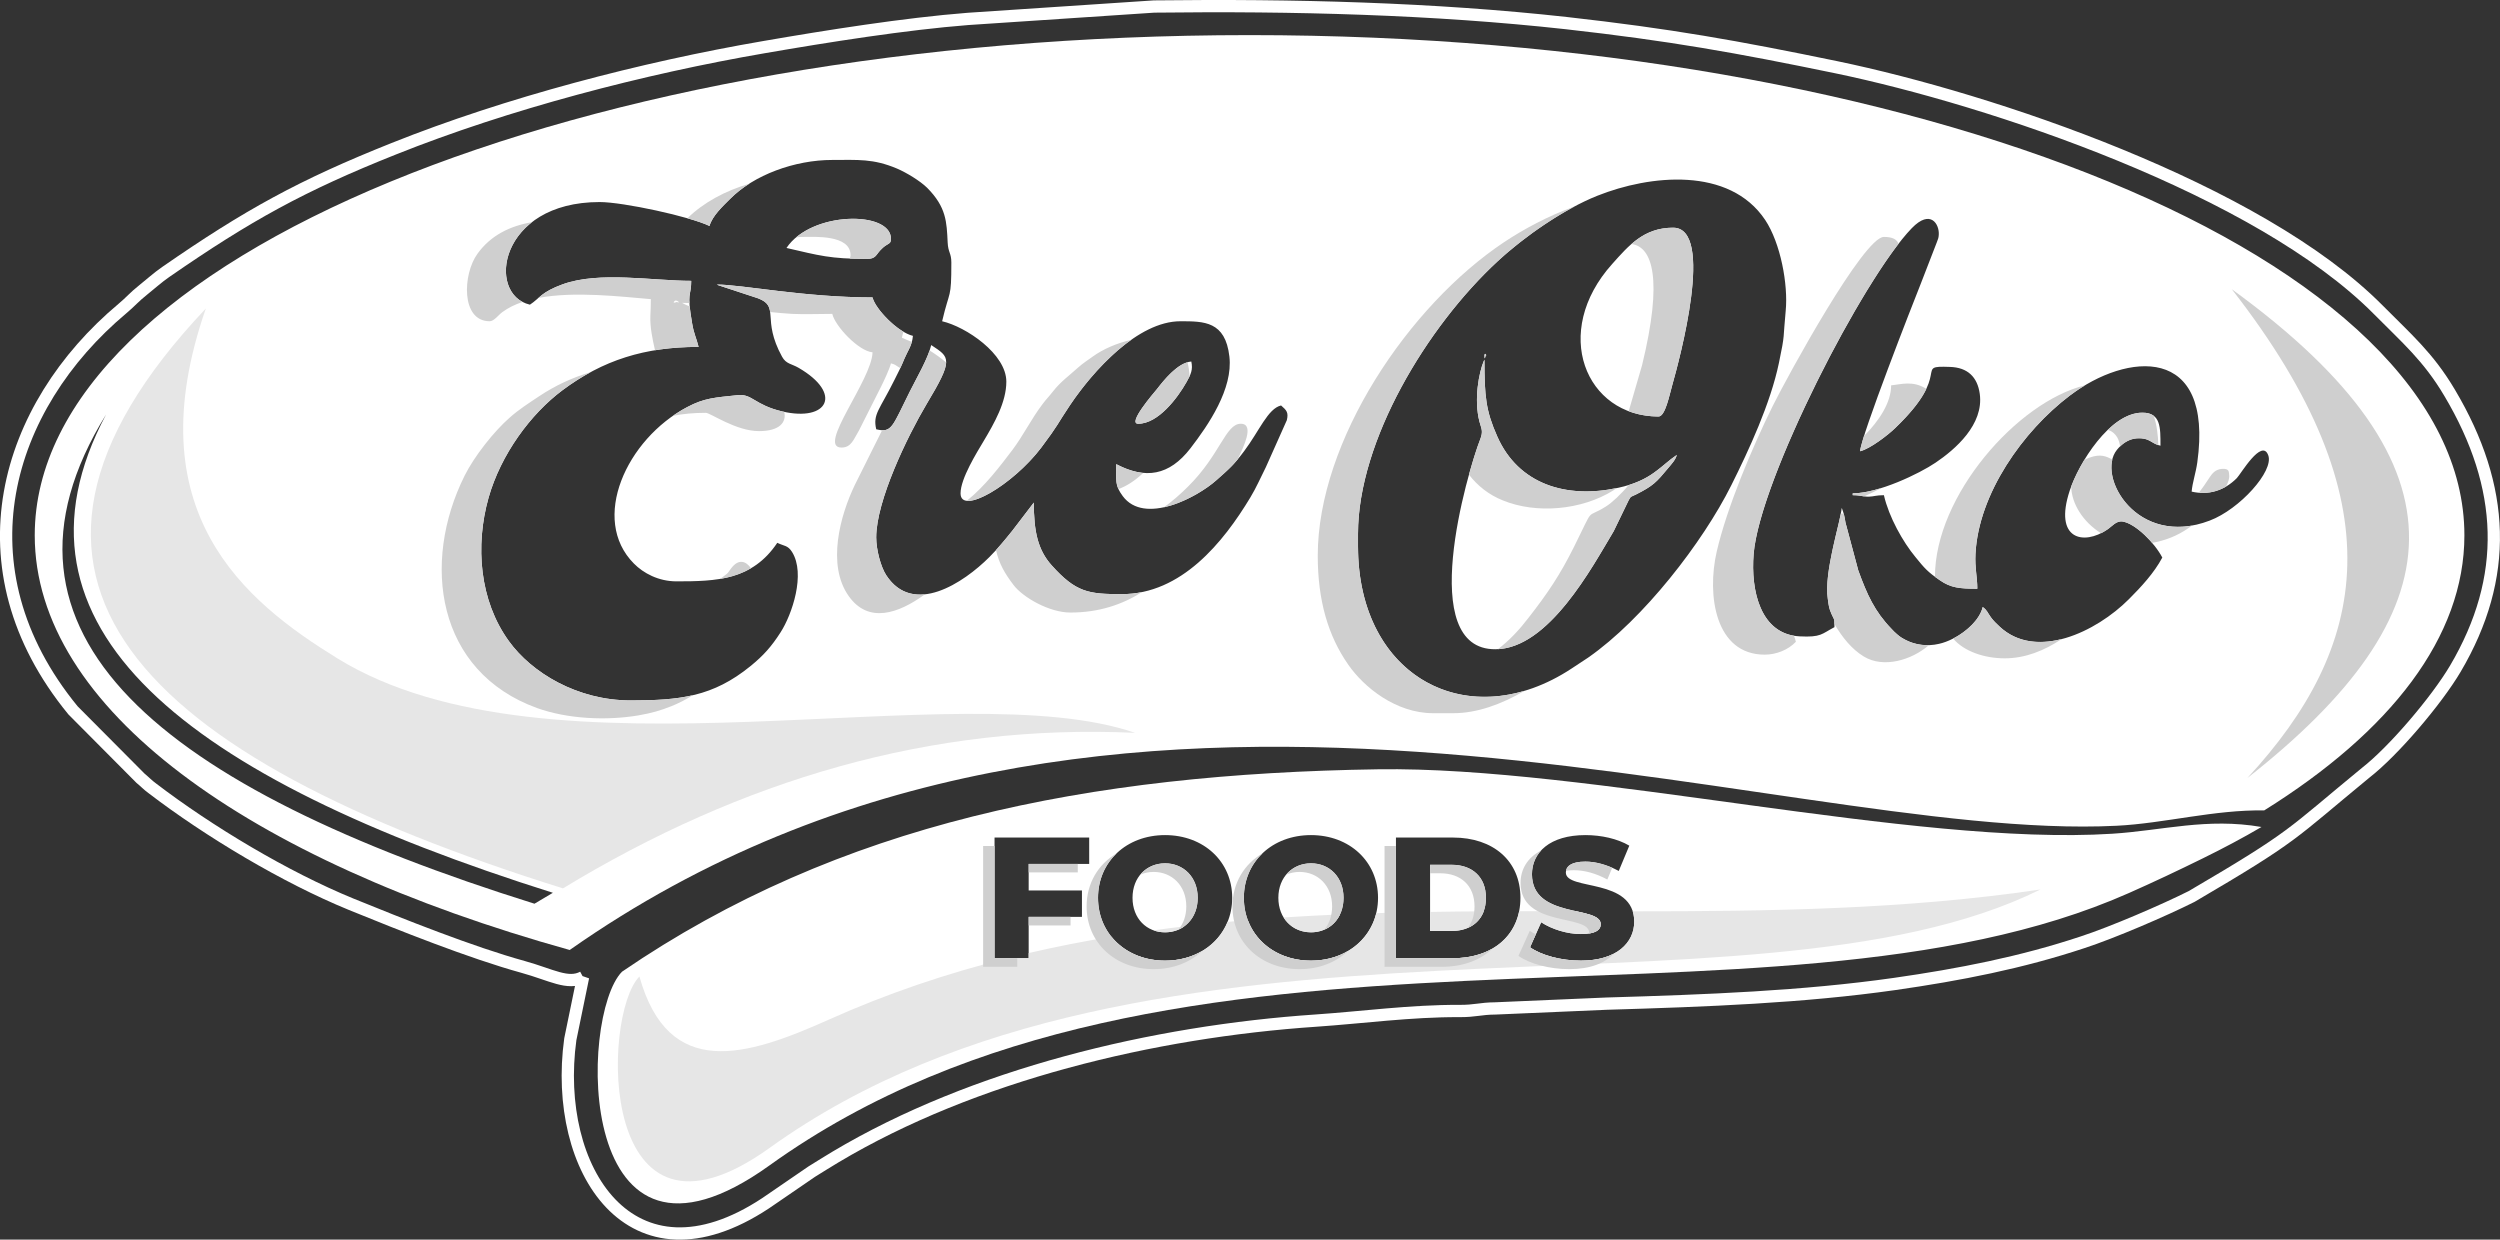 <?xml version="1.0" encoding="UTF-8"?>
<!DOCTYPE svg PUBLIC "-//W3C//DTD SVG 1.1//EN" "http://www.w3.org/Graphics/SVG/1.1/DTD/svg11.dtd">
<!-- Creator: CorelDRAW X8 -->
<svg xmlns="http://www.w3.org/2000/svg" xml:space="preserve" width="203.655mm" height="100.978mm" version="1.1" style="shape-rendering:geometricPrecision; text-rendering:geometricPrecision; image-rendering:optimizeQuality; fill-rule:evenodd; clip-rule:evenodd"
viewBox="0 0 20366 10098"
 xmlns:xlink="http://www.w3.org/1999/xlink">
 <rect x="0" y="0" width="20366" height="10098" fill="#333333" stroke="none"/>
 <defs>
  <style type="text/css">
   <![CDATA[
    .str0 {stroke:white;stroke-width:100}
    .fil0 {fill:none}
    .fil3 {fill:#CFCFCF}
    .fil2 {fill:#E6E6E6}
    .fil1 {fill:white}
    .fil4 {fill:#CFCFCF;fill-rule:nonzero}
   ]]>
  </style>
 </defs>
 <g id="Layer_x0020_1">
  <path class="fil0 str0" d="M4750 7960l0 0zm0 0l-104 506c-146,1062 495,2060 1591,1336l375 -257c75,-46 121,-76 195,-120 1124,-670 2586,-1021 3916,-1111 367,-25 775,-80 1165,-78 130,1 169,-20 294,-21l907 -39c818,-24 1599,-54 2344,-160 531,-76 1033,-174 1533,-340 245,-80 663,-260 888,-373 853,-500 796,-497 1418,-1008 225,-175 574,-584 730,-847 440,-746 410,-1479 -45,-2246 -176,-298 -356,-449 -583,-679 -978,-986 -3157,-1714 -4413,-1975 -813,-168 -1356,-265 -2203,-360 -1078,-119 -2221,-149 -3356,-135l-1516 101c-513,40 -1148,141 -1663,230 -988,170 -2091,458 -3016,828 -748,298 -1190,542 -1856,1003 -68,47 -123,98 -186,148 -72,57 -101,95 -167,150 -956,801 -1356,2111 -403,3274l550 553c39,32 55,52 96,82 459,351 1084,725 1619,944 403,164 977,394 1402,511 230,64 364,149 488,83z"/>
  <path class="fil1" d="M18423 6737c-152,89 -312,174 -481,257 -195,96 -400,193 -599,281 -2957,1312 -7786,-142 -11076,2220 -1588,1140 -1552,-1221 -1200,-1579 1770,-1211 3803,-1613 6157,-1649 1709,-26 4362,628 5983,525 410,-26 772,-132 1216,-55zm-9550 301l0 -215 -771 0 0 983 278 0 0 -337 434 0 0 -215 -434 0 0 -216 493 0zm618 788c315,0 547,-217 547,-512 0,-295 -232,-511 -547,-511 -314,0 -546,216 -546,511 0,295 232,512 546,512zm0 -231c-149,0 -265,-111 -265,-281 0,-170 116,-281 265,-281 149,0 266,111 266,281 0,170 -117,281 -266,281zm1189 231c314,0 546,-217 546,-512 0,-295 -232,-511 -546,-511 -315,0 -547,216 -547,511 0,295 232,512 547,512zm0 -231c-149,0 -266,-111 -266,-281 0,-170 117,-281 266,-281 149,0 265,111 265,281 0,170 -116,281 -265,281zm692 211l465 0c326,0 549,-190 549,-492 0,-302 -223,-491 -549,-491l-465 0 0 983zm278 -222l0 -539 176 0c167,0 279,99 279,269 0,170 -112,270 -279,270l-176 0zm1228 242c292,0 435,-147 435,-317 0,-363 -557,-250 -557,-401 0,-49 42,-89 159,-89 85,0 178,26 272,76l86 -206c-97,-57 -229,-86 -357,-86 -292,0 -436,143 -436,319 0,365 560,252 560,407 0,48 -45,80 -161,80 -113,0 -237,-39 -324,-96l-91 204c92,65 252,109 414,109z"/>
  <path class="fil1" d="M10179 286c5466,0 9897,1825 9897,4075 0,828 -600,1598 -1631,2241 -405,-7 -815,106 -1203,125 -2824,141 -8188,-2086 -12601,1012 -2630,-733 -4358,-1972 -4358,-3378 0,-2250 4430,-4075 9896,-4075zm-5675 6987c-50,29 -100,59 -150,89 -3027,-947 -4598,-2192 -3490,-3985 -925,1736 662,2958 3640,3896zm4768 -3821c-90,0 125,-248 152,-281 57,-74 171,-217 281,-226 14,67 -3,104 -40,169 -71,126 -229,338 -393,338zm-2208 -1343c-302,0 -388,-27 -657,-89 201,-301 851,-305 851,-75 0,52 -25,27 -86,93 -36,38 -38,71 -108,71zm-1284 -268c-159,-77 -704,-195 -895,-195 -822,0 -927,753 -568,836 82,-54 91,-102 267,-166 297,-108 736,-28 1047,-28 0,135 -39,77 8,350 14,83 35,118 52,188 -437,0 -779,107 -1109,353 -259,193 -502,523 -602,876 -110,391 -74,837 165,1167 186,258 557,484 993,484 402,0 670,-31 975,-279 106,-86 172,-160 246,-276 93,-144 206,-476 93,-655 -35,-55 -63,-46 -120,-74 -204,305 -496,314 -821,314 -147,0 -270,-67 -347,-145 -358,-360 -62,-1013 435,-1275 138,-73 221,-77 412,-97 117,-12 136,80 362,133 371,86 496,-145 132,-356 -57,-33 -101,-30 -134,-90 -170,-309 -15,-407 -196,-476l-325 -107c-2,-1 -7,-3 -10,-5 202,0 712,105 1268,105 22,94 206,284 329,313 -7,80 -41,118 -69,185 -29,71 -50,112 -81,173 -122,246 -178,279 -149,403 129,31 129,-19 274,-308 52,-105 148,-268 174,-378 152,101 186,108 -39,483 -155,261 -409,785 -409,1084 0,102 38,241 81,307 220,338 631,63 841,-147 68,-68 126,-139 187,-215l175 -229c0,234 32,385 145,511 199,222 302,235 571,235 486,0 827,-421 1048,-788 49,-81 82,-159 126,-246l171 -383c15,-63 -2,-81 -47,-120 -107,25 -177,207 -300,371 -90,120 -126,148 -226,237 -157,141 -588,369 -764,130 -64,-87 -53,-122 -53,-260 238,125 432,94 604,-128 148,-192 349,-486 318,-749 -33,-288 -207,-287 -399,-287 -346,0 -708,399 -899,683 -108,161 -90,154 -235,347 -231,304 -657,554 -657,372 0,-121 133,-333 187,-424 89,-149 186,-320 186,-486 0,-226 -329,-447 -523,-492 62,-265 75,-173 75,-478 0,-79 -26,-80 -30,-164 -8,-166 -10,-287 -167,-445 -58,-57 -169,-124 -246,-157 -195,-82 -317,-70 -527,-70 -305,0 -639,122 -832,317 -56,56 -147,140 -168,221zm7895 1850l-15 15 15 -15zm15 -30l-15 30 15 -30zm15 -15l-15 15 15 -15zm0 0l0 0zm-45 60c-11,42 -44,75 -71,108 -95,114 -120,143 -263,215 -45,22 -37,10 -58,46l-122 252c-179,299 -530,958 -963,962 -651,6 -232,-1434 -125,-1709 27,-69 10,-86 -6,-146 -46,-180 -4,-401 36,-494 1,-2 3,-7 5,-10 0,300 11,416 105,627 172,388 562,509 984,417 275,-60 343,-177 478,-268zm-1567 -806c0,-38 24,-2 9,0 0,0 -9,42 -9,0zm1418 493c-595,0 -877,-687 -377,-1243 135,-151 258,-295 496,-295 343,0 50,1081 -6,1278 -25,88 -58,260 -113,260zm-2448 955l0 104c0,1066 902,1546 1740,994l135 -89c451,-314 934,-940 1165,-1402 145,-290 320,-668 389,-999 52,-247 32,-189 55,-423 21,-216 -42,-553 -167,-741 -292,-437 -940,-368 -1368,-197 -273,109 -592,330 -811,533 -575,531 -1138,1463 -1138,2220zm4090 -672l0 0zm0 0c10,-130 425,-1191 496,-1369l129 -333c11,-31 14,-32 16,-61 6,-85 -66,-213 -220,-54 -398,411 -1237,2050 -1288,2652 -26,313 61,657 374,673 176,9 178,-19 284,-75 0,-83 0,-51 -25,-110 -20,-46 -21,-62 -29,-120 -33,-220 104,-627 113,-740 2,3 4,5 5,10 0,6 3,8 4,11 4,12 7,21 10,34 6,22 6,30 12,63l104 389c72,198 133,334 270,476l22 23c38,35 50,46 95,69 76,39 173,54 271,31 144,-32 325,-165 356,-300 37,27 37,43 66,83 21,29 47,54 72,77 297,277 786,44 1053,-224 100,-100 205,-213 272,-339 -65,-123 -216,-273 -320,-293 -55,-10 -86,37 -130,66 -190,129 -437,83 -304,-319 72,-220 327,-634 590,-634 153,-1 149,122 149,269 -78,-18 -86,-67 -193,-60 -70,4 -127,50 -162,94 -172,214 165,802 756,576 244,-92 525,-404 477,-532 -52,-143 -225,155 -256,186 -100,101 -230,142 -368,110 6,-73 34,-152 46,-238 134,-966 -573,-897 -1038,-545 -383,290 -744,801 -769,1290 -6,117 15,186 15,284 -144,0 -216,-7 -305,-69 -101,-69 -125,-98 -199,-189 -102,-123 -216,-325 -257,-504 -63,0 -83,11 -121,12 -46,2 -65,-12 -133,-12l0 -15c209,0 542,-160 675,-250 160,-108 394,-310 360,-560 -19,-139 -100,-216 -244,-220 -302,-11 34,37 -444,497 -57,56 -206,171 -287,190z"/>
  <path class="fil2" d="M1677 2513c-577,1656 314,2384 1071,2850 1731,1067 5051,110 6499,607 -1662,-77 -3207,384 -4661,1267 -3427,-1072 -4988,-2525 -2909,-4724z"/>
  <path class="fil2" d="M5209 7955c237,846 869,653 1539,353 481,-216 968,-379 1459,-502l173 0 0 -42c224,-52 448,-96 674,-133 97,120 253,195 437,195 240,0 432,-126 509,-316 55,-5 110,-10 165,-14 74,198 269,330 515,330 268,0 476,-158 532,-387 53,-2 107,-3 160,-5l0 372 465 0c285,0 491,-145 539,-383 154,0 308,0 462,0 110,25 202,43 202,106 0,48 -45,80 -161,80 -113,0 -237,-39 -324,-96l-91 204c92,65 252,109 414,109 292,0 435,-147 435,-317 0,-32 -4,-60 -12,-85 1113,0 2225,-15 3321,-178 -2384,1184 -7255,-119 -10352,2105 -1405,1008 -1373,-1080 -1061,-1396zm4188 -376c83,-12 166,-22 250,-32 -44,31 -97,48 -156,48 -33,0 -65,-5 -94,-16zm1060 -105c153,-10 306,-18 459,-25 -43,92 -132,146 -236,146 -95,0 -176,-45 -223,-121zm1193 -45c146,-3 291,-4 437,-5 -39,102 -134,160 -261,160l-176 0 0 -155z"/>
  <path class="fil3" d="M18181 2356c1998,1450 1810,2660 127,3982 982,-1061 1231,-2242 -127,-3982z"/>
  <g id="_1533063555600">
   <path class="fil3" d="M7360 2703c-5,15 -9,31 -13,48 29,14 55,24 81,34 -13,50 -38,85 -60,136 -12,30 -23,55 -34,78 -5,-3 -10,-7 -16,-10 -24,-15 -26,-20 -60,-29 -11,45 -57,143 -80,189l-180 357c-44,72 -62,140 -143,140 -204,0 248,-551 253,-776 -112,-9 -304,-211 -328,-313 -105,0 -226,5 -328,0 -55,-3 -115,-9 -178,-15 -7,-51 -25,-84 -99,-112l-325 -107c-2,-1 -7,-3 -10,-5 202,0 712,105 1268,105 18,76 141,214 252,280zm213 152c46,29 93,62 135,98 -2,62 -50,157 -161,341 -155,261 -409,785 -409,1084 0,102 38,241 81,307 84,129 196,169 315,157 -214,156 -459,241 -620,14 -181,-255 -69,-659 50,-906l222 -445c84,4 102,-68 226,-316 46,-92 125,-228 161,-334zm302 1225c148,-117 277,-289 372,-414 89,-118 153,-251 243,-370 34,-46 51,-60 87,-106 64,-82 132,-129 207,-197 39,-35 75,-57 119,-89 80,-58 194,-109 311,-135 -201,143 -381,358 -497,531 -108,161 -90,154 -235,347 -182,240 -487,446 -607,433zm1798 -1129c10,34 16,73 17,117 -7,14 -15,29 -25,46 -71,126 -229,338 -393,338 -90,0 125,-248 152,-281 52,-66 149,-190 249,-220zm-360 902c-64,60 -133,107 -202,131 -24,-53 -18,-99 -18,-203 78,41 151,65 220,72zm168 280c74,-53 141,-113 198,-170 263,-261 305,-511 429,-511 120,0 10,211 -10,258l-16 33c-55,67 -94,99 -172,168 -88,79 -262,186 -429,222zm-179 691c-158,100 -348,166 -582,166 -174,0 -388,-125 -463,-224 -72,-95 -118,-173 -143,-285 46,-51 89,-103 133,-158l175 -229c0,234 32,385 145,511 199,222 302,235 571,235 57,0 111,-5 164,-16zm-3686 -2355c-21,-1 -41,-2 -60,-2 12,8 34,18 62,29 4,34 10,79 21,142 14,83 35,118 52,188 -126,0 -243,8 -355,27 -21,-91 -41,-189 -38,-275 2,-47 4,-91 4,-141 -241,-20 -618,-66 -916,-10 39,-34 83,-69 198,-111 297,-108 736,-28 1047,-28 0,95 -20,95 -15,181zm773 886c19,85 -37,157 -206,157 -189,0 -396,-149 -433,-149 -97,0 -186,8 -270,25 38,-26 78,-51 119,-72 138,-73 221,-77 412,-97 117,-12 136,80 362,133 6,1 11,2 16,3zm-522 1361c8,-6 16,-12 24,-18 52,-39 30,-23 66,-69 61,-80 120,-58 161,0 -78,46 -162,72 -251,87zm-224 948c-57,36 -116,66 -174,89 -85,34 -159,56 -269,75 -262,44 -577,29 -825,-60 -820,-297 -944,-1183 -590,-1893 80,-160 238,-359 365,-471 76,-68 158,-120 242,-176 132,-88 270,-152 419,-196 -78,42 -154,91 -229,147 -259,193 -502,523 -602,876 -110,391 -74,837 165,1167 186,258 557,484 993,484 193,0 355,-7 505,-42zm-1386 -3204c-61,20 -116,47 -164,82 -32,23 -68,75 -104,75 -235,0 -220,-383 -100,-549 109,-152 268,-228 445,-258 -267,207 -270,548 -77,650zm1343 -682c133,-130 310,-224 503,-281 -58,37 -110,78 -155,123 -56,56 -147,140 -168,221 -40,-20 -103,-41 -180,-63zm-104 674c16,-15 57,24 17,8 0,0 -42,17 -17,-8zm989 -518c19,-3 38,-4 56,-4 91,0 388,-20 388,149 0,10 -3,19 -7,28 42,1 88,2 142,2 70,0 72,-33 108,-71 61,-66 86,-41 86,-93 0,-205 -520,-224 -773,-11z"/>
   <path class="fil3" d="M13675 3691l-15 15 15 -15zm15 -30l-15 30 15 -30zm15 -15l-15 15 15 -15zm0 0l0 0zm-1612 -746c0,-38 24,-2 9,0 0,0 -9,42 -9,0zm-126 967c69,89 159,163 277,210 270,110 637,81 899,-82 9,-6 18,-12 27,-19 -417,88 -801,-35 -972,-419 -94,-211 -105,-327 -105,-627 -2,3 -4,8 -5,10 -40,93 -82,314 -36,494 16,60 33,77 6,146 -22,56 -56,158 -91,287zm1300 85c-59,72 -138,146 -186,175 -171,107 -86,-18 -257,325 -116,233 -217,382 -373,582 -71,93 -154,183 -249,255 425,-24 768,-668 944,-962l122 -252c21,-36 13,-24 58,-46 143,-72 168,-101 263,-215 27,-33 60,-66 71,-108 -120,80 -187,182 -393,246zm24 -1964c170,22 258,282 86,987l-109 375c73,27 155,43 243,43 55,0 88,-172 113,-260 56,-197 349,-1278 6,-1278 -147,0 -250,55 -339,133zm-2556 2539c0,367 85,653 248,887 128,185 389,396 692,396l164 0c192,0 389,-71 580,-182 -708,210 -1356,-272 -1356,-1176l0 -104c0,-757 563,-1689 1138,-2220 171,-158 401,-326 624,-445 -211,74 -416,186 -571,289 -780,519 -1519,1622 -1519,2555z"/>
   <path class="fil3" d="M15153 3676l0 0zm-777 1657c93,0 191,-38 254,-105 -4,-18 -10,-34 -16,-49 -275,-45 -352,-371 -328,-668 46,-551 755,-1975 1180,-2525 -13,-35 -47,-56 -119,-56 -164,0 -780,1124 -906,1378 -167,337 -373,827 -456,1186 -82,357 -11,839 391,839zm568 -250c63,109 142,206 239,265 162,99 392,28 530,-92 -69,2 -134,-14 -188,-42 -45,-23 -57,-34 -95,-69l-22 -23c-137,-142 -198,-278 -270,-476l-104 -389c-6,-33 -6,-41 -12,-63l-1 -4 -3 -6 -22 0c-29,152 -136,498 -106,695 8,58 9,74 29,120 22,52 24,34 25,84zm967 119c89,105 255,161 421,161 166,0 323,-63 463,-157 -182,47 -365,30 -505,-101 -25,-23 -51,-48 -72,-77 -29,-40 -29,-56 -66,-83 -23,100 -129,199 -241,257zm1260 -1700c30,8 57,28 78,63 12,22 19,46 22,72 34,-33 81,-62 136,-66 99,-7 114,35 176,56 -3,-82 -12,-165 -38,-240 -21,-16 -52,-26 -94,-25 -97,0 -194,57 -280,140zm37 242c-51,-29 -99,-47 -183,-17 -17,6 -31,12 -45,19 -46,76 -83,153 -107,217 2,138 95,289 243,381 17,-8 33,-18 49,-29 44,-29 75,-76 130,-66 71,13 164,88 237,173 10,-2 21,-4 32,-6 117,-25 211,-73 292,-134 -442,77 -703,-312 -648,-538zm926 220c18,-35 29,-68 26,-92 -4,-22 7,-59 -64,-52 -50,6 -74,37 -93,65 -33,51 -62,93 -91,129 79,7 155,-11 222,-50zm-1149 -825c-551,135 -1223,900 -1222,1560 12,9 25,18 40,28 89,62 161,69 305,69 0,-98 -21,-167 -15,-284 25,-489 386,-1000 769,-1290 40,-30 81,-57 123,-83zm-1800 905c47,-21 95,-43 141,-68 -84,26 -165,43 -233,43l0 15c45,0 68,6 92,10zm508 -876c-110,-71 -210,-36 -287,-29 0,140 -97,288 -222,414 -18,60 -30,103 -31,123 81,-19 230,-134 287,-190 148,-142 218,-244 253,-318z"/>
  </g>
  <path class="fil4" d="M8780 7107l0 -69 -400 0 0 69 400 0zm-678 -215l-93 0 0 984 278 0 0 -70 -185 0 0 -914zm278 647l341 0 0 -70 -341 0 0 70zm1018 356c159,0 297,-55 394,-147 -85,49 -187,78 -301,78 -314,0 -546,-217 -546,-512 0,-146 57,-273 153,-363 -151,88 -246,244 -246,433 0,295 232,511 546,511zm-109 -770c33,-14 70,-22 109,-22 149,0 266,111 266,281 0,77 -24,141 -64,189 93,-40 157,-133 157,-259 0,-170 -117,-281 -266,-281 -81,0 -153,34 -202,92zm1298 770c158,0 296,-55 393,-147 -84,49 -187,78 -300,78 -315,0 -547,-217 -547,-512 0,-146 57,-273 153,-363 -151,88 -246,244 -246,433 0,295 232,511 547,511zm-109 -770c33,-14 70,-22 109,-22 148,0 265,111 265,281 0,77 -24,141 -63,189 93,-40 156,-133 156,-259 0,-170 -116,-281 -265,-281 -82,0 -154,34 -202,92zm801 751l465 0c172,0 315,-53 413,-148 -88,51 -196,78 -320,78l-465 0 0 -914 -93 0 0 984zm371 -762l83 0c167,0 279,100 279,270 0,72 -20,131 -55,175 92,-39 148,-124 148,-245 0,-170 -112,-269 -279,-269l-176 0 0 69zm1135 781c171,0 291,-50 361,-126 -68,36 -157,57 -268,57 -162,0 -322,-44 -414,-109l47 -106c-17,-9 -34,-18 -49,-28l-92 204c93,65 253,108 415,108zm-28 -801c18,-3 40,-5 64,-5 86,0 179,25 273,76l40 -96c-76,-33 -150,-50 -219,-50 -106,0 -151,32 -158,75zm-203 -165c-111,57 -167,154 -167,263 0,365 559,252 559,407 0,2 0,4 0,6 66,-11 94,-39 94,-76 0,-155 -560,-42 -560,-407 0,-73 25,-140 74,-193z"/>
 </g>
</svg>
